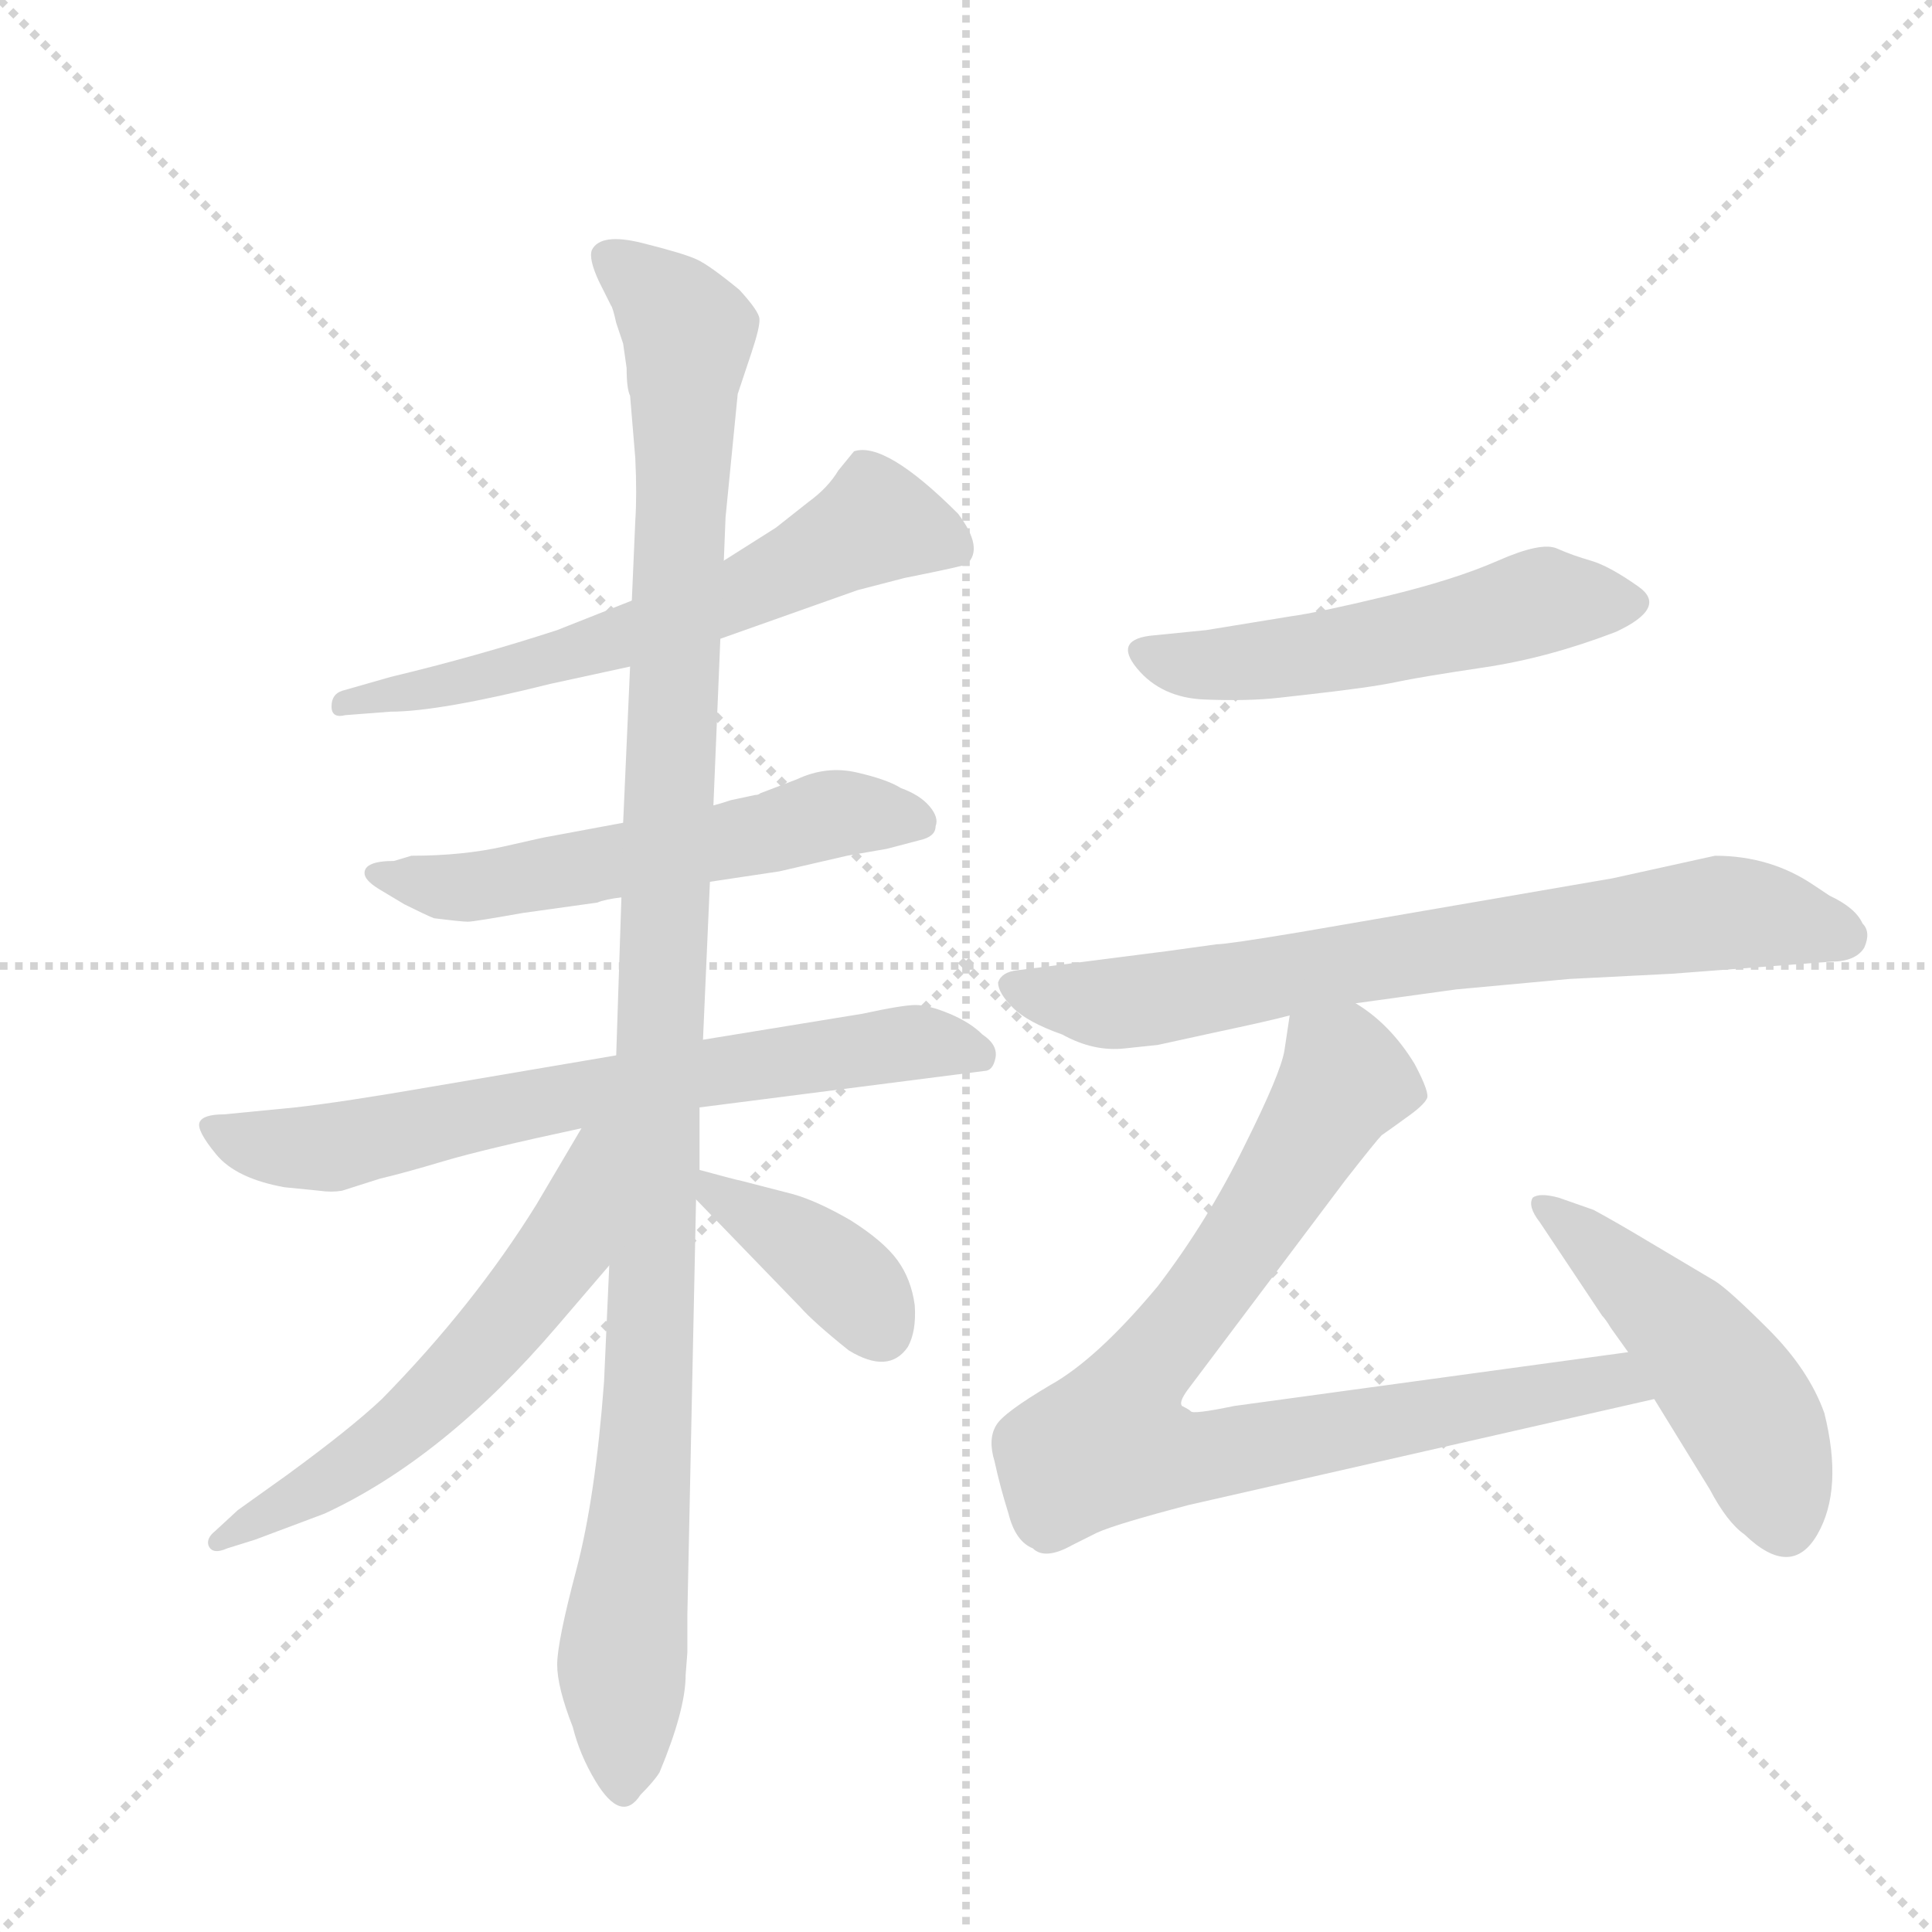 <svg version="1.1" viewBox="0 0 1024 1024" xmlns="http://www.w3.org/2000/svg">
  <g stroke="lightgray" stroke-dasharray="1,1" stroke-width="1" transform="scale(4, 4)">
    <line x1="0" y1="0" x2="256" y2="256"></line>
    <line x1="256" y1="0" x2="0" y2="256"></line>
    <line x1="128" y1="0" x2="128" y2="256"></line>
    <line x1="0" y1="128" x2="256" y2="128"></line>
  </g>
  <g transform="scale(0.92, -0.92) translate(60, -900)">
    <style type="text/css">
      
        @keyframes keyframes0 {
          from {
            stroke: blue;
            stroke-dashoffset: 632;
            stroke-width: 128;
          }
          67% {
            animation-timing-function: step-end;
            stroke: blue;
            stroke-dashoffset: 0;
            stroke-width: 128;
          }
          to {
            stroke: black;
            stroke-width: 1024;
          }
        }
        #make-me-a-hanzi-animation-0 {
          animation: keyframes0 0.764s both;
          animation-delay: 0s;
          animation-timing-function: linear;
        }
      
        @keyframes keyframes1 {
          from {
            stroke: blue;
            stroke-dashoffset: 572;
            stroke-width: 128;
          }
          65% {
            animation-timing-function: step-end;
            stroke: blue;
            stroke-dashoffset: 0;
            stroke-width: 128;
          }
          to {
            stroke: black;
            stroke-width: 1024;
          }
        }
        #make-me-a-hanzi-animation-1 {
          animation: keyframes1 0.715s both;
          animation-delay: 0.764s;
          animation-timing-function: linear;
        }
      
        @keyframes keyframes2 {
          from {
            stroke: blue;
            stroke-dashoffset: 704;
            stroke-width: 128;
          }
          70% {
            animation-timing-function: step-end;
            stroke: blue;
            stroke-dashoffset: 0;
            stroke-width: 128;
          }
          to {
            stroke: black;
            stroke-width: 1024;
          }
        }
        #make-me-a-hanzi-animation-2 {
          animation: keyframes2 0.823s both;
          animation-delay: 1.48s;
          animation-timing-function: linear;
        }
      
        @keyframes keyframes3 {
          from {
            stroke: blue;
            stroke-dashoffset: 1156;
            stroke-width: 128;
          }
          79% {
            animation-timing-function: step-end;
            stroke: blue;
            stroke-dashoffset: 0;
            stroke-width: 128;
          }
          to {
            stroke: black;
            stroke-width: 1024;
          }
        }
        #make-me-a-hanzi-animation-3 {
          animation: keyframes3 1.191s both;
          animation-delay: 2.303s;
          animation-timing-function: linear;
        }
      
        @keyframes keyframes4 {
          from {
            stroke: blue;
            stroke-dashoffset: 592;
            stroke-width: 128;
          }
          66% {
            animation-timing-function: step-end;
            stroke: blue;
            stroke-dashoffset: 0;
            stroke-width: 128;
          }
          to {
            stroke: black;
            stroke-width: 1024;
          }
        }
        #make-me-a-hanzi-animation-4 {
          animation: keyframes4 0.732s both;
          animation-delay: 3.493s;
          animation-timing-function: linear;
        }
      
        @keyframes keyframes5 {
          from {
            stroke: blue;
            stroke-dashoffset: 391;
            stroke-width: 128;
          }
          56% {
            animation-timing-function: step-end;
            stroke: blue;
            stroke-dashoffset: 0;
            stroke-width: 128;
          }
          to {
            stroke: black;
            stroke-width: 1024;
          }
        }
        #make-me-a-hanzi-animation-5 {
          animation: keyframes5 0.568s both;
          animation-delay: 4.225s;
          animation-timing-function: linear;
        }
      
        @keyframes keyframes6 {
          from {
            stroke: blue;
            stroke-dashoffset: 535;
            stroke-width: 128;
          }
          64% {
            animation-timing-function: step-end;
            stroke: blue;
            stroke-dashoffset: 0;
            stroke-width: 128;
          }
          to {
            stroke: black;
            stroke-width: 1024;
          }
        }
        #make-me-a-hanzi-animation-6 {
          animation: keyframes6 0.685s both;
          animation-delay: 4.793s;
          animation-timing-function: linear;
        }
      
        @keyframes keyframes7 {
          from {
            stroke: blue;
            stroke-dashoffset: 742;
            stroke-width: 128;
          }
          71% {
            animation-timing-function: step-end;
            stroke: blue;
            stroke-dashoffset: 0;
            stroke-width: 128;
          }
          to {
            stroke: black;
            stroke-width: 1024;
          }
        }
        #make-me-a-hanzi-animation-7 {
          animation: keyframes7 0.854s both;
          animation-delay: 5.479s;
          animation-timing-function: linear;
        }
      
        @keyframes keyframes8 {
          from {
            stroke: blue;
            stroke-dashoffset: 856;
            stroke-width: 128;
          }
          74% {
            animation-timing-function: step-end;
            stroke: blue;
            stroke-dashoffset: 0;
            stroke-width: 128;
          }
          to {
            stroke: black;
            stroke-width: 1024;
          }
        }
        #make-me-a-hanzi-animation-8 {
          animation: keyframes8 0.947s both;
          animation-delay: 6.333s;
          animation-timing-function: linear;
        }
      
        @keyframes keyframes9 {
          from {
            stroke: blue;
            stroke-dashoffset: 479;
            stroke-width: 128;
          }
          61% {
            animation-timing-function: step-end;
            stroke: blue;
            stroke-dashoffset: 0;
            stroke-width: 128;
          }
          to {
            stroke: black;
            stroke-width: 1024;
          }
        }
        #make-me-a-hanzi-animation-9 {
          animation: keyframes9 0.64s both;
          animation-delay: 7.279s;
          animation-timing-function: linear;
        }
      
    </style>
    
      <path d="M 355 532 L 434 560 L 461 567 Q 496 574 497 575 Q 507 584 492 604 Q 450 646 432 640 L 423 629 Q 417 619 406 611 L 387 596 L 357 577 L 304 554 L 261 537 Q 215 522 165 510 L 137 502 Q 131 500 131 493 Q 131 486 139 488 L 165 490 Q 193 490 257 506 L 303 516 L 355 532 Z" fill="lightgray"></path>
    
      <path d="M 361 439 Q 355 437 351 436 L 299 426 L 256 418 Q 255 418 231 412.5 Q 207 407 177 407 L 167 404 Q 150 404 150 397 Q 150 393 158 388 L 173 379 Q 185 373 190 371 Q 206 369 209.5 369 Q 213 369 241 374 L 284 380 Q 289 382 298 383 L 349 392 L 389 398 L 428 407 L 451 411 L 470 416 Q 479 418 479 424 Q 481 429 475.5 435.5 Q 470 442 459 446 Q 451 451 433.5 455 Q 416 459 399 451 L 378 443 Q 377 442 375 442 L 361 439 Z" fill="lightgray"></path>
    
      <path d="M 295 292 L 189 274 Q 137 265 110 262 L 69 258 Q 57 258 55 253.5 Q 53 249 64.5 235 Q 76 221 104 216 L 124 214 Q 131 213 137 214 L 159 221 Q 172 224 195.5 231 Q 219 238 275 250 L 343 262 L 507 283 Q 512 283 513.5 290.5 Q 515 298 506 304 Q 499 311 487 316 Q 475 321 467.5 321 Q 460 321 437 316 L 345 301 L 295 292 Z" fill="lightgray"></path>
    
      <path d="M 351 436 L 355 532 L 357 577 L 358 602 L 365 673 L 373 697 Q 378 712 377.5 716.5 Q 377 721 366 733 Q 349 747 341.5 750.5 Q 334 754 310 760 Q 286 766 281 756 Q 279 751 285 738 L 292 724 Q 293 723 295 714 L 299 702 L 301 688 Q 301 676 303 672 L 306 636 Q 307 615 306 600 L 304 554 L 303 516 L 299 426 L 298 383 L 295 292 L 291 171 L 288 104 Q 283 37 272 -4.5 Q 261 -46 261 -59 Q 261 -72 270 -95 Q 274 -111 283 -126 Q 298 -151 309 -134 Q 317 -126 320 -121 Q 335 -85 335 -65 L 336 -52 L 336 -30 L 341 209 L 343 226 L 343 262 L 345 301 L 349 392 L 351 436 Z" fill="lightgray"></path>
    
      <path d="M 275 250 L 249 206 Q 213 148 160 94 Q 142 77 105 50 L 77 30 L 64 18 Q 59 14 60 10 Q 62 4 71 8 L 87 13 L 127 28 Q 196 60 261 136 L 291 171 C 366 259 290 276 275 250 Z" fill="lightgray"></path>
    
      <path d="M 341 209 L 401 147 Q 409 138 429 122 Q 452 108 463 124 Q 468 133 467 148 Q 465 163 457 174 Q 449 185 430 197 Q 411 208 397 212 L 366 220 Q 365 220 343 226 C 318 233 320 231 341 209 Z" fill="lightgray"></path>
    
      <path d="M 694.5 500 Q 730 504 744 507 Q 758 510 795 515.5 Q 832 521 871 536 Q 901 550 884 562 Q 867 574 856.5 577 Q 846 580 837 584 Q 828 588 803 577 Q 778 566 738.5 556.5 Q 699 547 684 545 L 635 537 L 605 534 Q 581 532 595 515 Q 609 498 634 497 Q 659 496 676.75 498 L 694.5 500 Z" fill="lightgray"></path>
    
      <path d="M 903 339 L 995 346 Q 1009 346 1014 354 Q 1018 363 1013 368 Q 1009 377 994 384 L 985 390 Q 960 407 928 407 L 869 394 L 689 363 Q 647 356 641 356 L 612 352 L 526 341 Q 517 340 515 334 Q 515 328 523.5 319.5 Q 532 311 552 304 Q 570 294 588 296 L 607 298 L 639 305 Q 672 312 683 315 L 721 322 L 779 330 Q 822 334 844 336 L 903 339 Z" fill="lightgray"></path>
    
      <path d="M 683 315 L 680 295 Q 678 282 657 240 Q 636 197 607 159 Q 572 117 545 102 Q 518 86 514 79 Q 509 71 513 58 Q 516 44 521 28 Q 525 12 535 8 Q 542 1 558 10 L 572 17 Q 583 22 625 33 L 893 94 C 922 101 908 125 878 121 L 651 90 Q 627 85 626 87 Q 625 88 621 90 Q 619 92 624 99 L 715 220 Q 733 243 736 246 Q 739 248 750 256 Q 760 263 762 267 Q 764 270 755 287 Q 741 310 721 322 C 697 340 687 345 683 315 Z" fill="lightgray"></path>
    
      <path d="M 893 94 L 925 42 Q 935 23 945 16 Q 972 -10 987 16 Q 1002 42 991 86 Q 982 111 959 134 Q 936 157 928 162 L 891 184 Q 871 196 858 203 L 838 210 Q 827 213 823 210 Q 820 205 827 196 L 863 142 Q 865 140 868 135 L 878 121 L 893 94 Z" fill="lightgray"></path>
    
    
      <clipPath id="make-me-a-hanzi-clip-0">
        <path d="M 355 532 L 434 560 L 461 567 Q 496 574 497 575 Q 507 584 492 604 Q 450 646 432 640 L 423 629 Q 417 619 406 611 L 387 596 L 357 577 L 304 554 L 261 537 Q 215 522 165 510 L 137 502 Q 131 500 131 493 Q 131 486 139 488 L 165 490 Q 193 490 257 506 L 303 516 L 355 532 Z"></path>
      </clipPath>
      <path clip-path="url(#make-me-a-hanzi-clip-0)" d="M 492 583 L 445 599 L 368 558 L 292 530 L 225 510 L 138 495" fill="none" id="make-me-a-hanzi-animation-0" stroke-dasharray="504 1008" stroke-linecap="round"></path>
    
      <clipPath id="make-me-a-hanzi-clip-1">
        <path d="M 361 439 Q 355 437 351 436 L 299 426 L 256 418 Q 255 418 231 412.5 Q 207 407 177 407 L 167 404 Q 150 404 150 397 Q 150 393 158 388 L 173 379 Q 185 373 190 371 Q 206 369 209.5 369 Q 213 369 241 374 L 284 380 Q 289 382 298 383 L 349 392 L 389 398 L 428 407 L 451 411 L 470 416 Q 479 418 479 424 Q 481 429 475.5 435.5 Q 470 442 459 446 Q 451 451 433.5 455 Q 416 459 399 451 L 378 443 Q 377 442 375 442 L 361 439 Z"></path>
      </clipPath>
      <path clip-path="url(#make-me-a-hanzi-clip-1)" d="M 157 395 L 227 390 L 425 432 L 468 427" fill="none" id="make-me-a-hanzi-animation-1" stroke-dasharray="444 888" stroke-linecap="round"></path>
    
      <clipPath id="make-me-a-hanzi-clip-2">
        <path d="M 295 292 L 189 274 Q 137 265 110 262 L 69 258 Q 57 258 55 253.5 Q 53 249 64.5 235 Q 76 221 104 216 L 124 214 Q 131 213 137 214 L 159 221 Q 172 224 195.5 231 Q 219 238 275 250 L 343 262 L 507 283 Q 512 283 513.5 290.5 Q 515 298 506 304 Q 499 311 487 316 Q 475 321 467.5 321 Q 460 321 437 316 L 345 301 L 295 292 Z"></path>
      </clipPath>
      <path clip-path="url(#make-me-a-hanzi-clip-2)" d="M 63 252 L 89 240 L 131 239 L 275 270 L 450 298 L 503 293" fill="none" id="make-me-a-hanzi-animation-2" stroke-dasharray="576 1152" stroke-linecap="round"></path>
    
      <clipPath id="make-me-a-hanzi-clip-3">
        <path d="M 351 436 L 355 532 L 357 577 L 358 602 L 365 673 L 373 697 Q 378 712 377.5 716.5 Q 377 721 366 733 Q 349 747 341.5 750.5 Q 334 754 310 760 Q 286 766 281 756 Q 279 751 285 738 L 292 724 Q 293 723 295 714 L 299 702 L 301 688 Q 301 676 303 672 L 306 636 Q 307 615 306 600 L 304 554 L 303 516 L 299 426 L 298 383 L 295 292 L 291 171 L 288 104 Q 283 37 272 -4.5 Q 261 -46 261 -59 Q 261 -72 270 -95 Q 274 -111 283 -126 Q 298 -151 309 -134 Q 317 -126 320 -121 Q 335 -85 335 -65 L 336 -52 L 336 -30 L 341 209 L 343 226 L 343 262 L 345 301 L 349 392 L 351 436 Z"></path>
      </clipPath>
      <path clip-path="url(#make-me-a-hanzi-clip-3)" d="M 290 753 L 337 709 L 314 106 L 297 -126" fill="none" id="make-me-a-hanzi-animation-3" stroke-dasharray="1028 2056" stroke-linecap="round"></path>
    
      <clipPath id="make-me-a-hanzi-clip-4">
        <path d="M 275 250 L 249 206 Q 213 148 160 94 Q 142 77 105 50 L 77 30 L 64 18 Q 59 14 60 10 Q 62 4 71 8 L 87 13 L 127 28 Q 196 60 261 136 L 291 171 C 366 259 290 276 275 250 Z"></path>
      </clipPath>
      <path clip-path="url(#make-me-a-hanzi-clip-4)" d="M 290 247 L 281 239 L 265 181 L 204 108 L 160 68 L 66 12" fill="none" id="make-me-a-hanzi-animation-4" stroke-dasharray="464 928" stroke-linecap="round"></path>
    
      <clipPath id="make-me-a-hanzi-clip-5">
        <path d="M 341 209 L 401 147 Q 409 138 429 122 Q 452 108 463 124 Q 468 133 467 148 Q 465 163 457 174 Q 449 185 430 197 Q 411 208 397 212 L 366 220 Q 365 220 343 226 C 318 233 320 231 341 209 Z"></path>
      </clipPath>
      <path clip-path="url(#make-me-a-hanzi-clip-5)" d="M 351 221 L 353 211 L 427 163 L 448 133" fill="none" id="make-me-a-hanzi-animation-5" stroke-dasharray="263 526" stroke-linecap="round"></path>
    
      <clipPath id="make-me-a-hanzi-clip-6">
        <path d="M 694.5 500 Q 730 504 744 507 Q 758 510 795 515.5 Q 832 521 871 536 Q 901 550 884 562 Q 867 574 856.5 577 Q 846 580 837 584 Q 828 588 803 577 Q 778 566 738.5 556.5 Q 699 547 684 545 L 635 537 L 605 534 Q 581 532 595 515 Q 609 498 634 497 Q 659 496 676.75 498 L 694.5 500 Z"></path>
      </clipPath>
      <path clip-path="url(#make-me-a-hanzi-clip-6)" d="M 600 524 L 619 517 L 656 518 L 727 528 L 829 554 L 874 551" fill="none" id="make-me-a-hanzi-animation-6" stroke-dasharray="407 814" stroke-linecap="round"></path>
    
      <clipPath id="make-me-a-hanzi-clip-7">
        <path d="M 903 339 L 995 346 Q 1009 346 1014 354 Q 1018 363 1013 368 Q 1009 377 994 384 L 985 390 Q 960 407 928 407 L 869 394 L 689 363 Q 647 356 641 356 L 612 352 L 526 341 Q 517 340 515 334 Q 515 328 523.5 319.5 Q 532 311 552 304 Q 570 294 588 296 L 607 298 L 639 305 Q 672 312 683 315 L 721 322 L 779 330 Q 822 334 844 336 L 903 339 Z"></path>
      </clipPath>
      <path clip-path="url(#make-me-a-hanzi-clip-7)" d="M 523 333 L 582 322 L 928 374 L 1003 360" fill="none" id="make-me-a-hanzi-animation-7" stroke-dasharray="614 1228" stroke-linecap="round"></path>
    
      <clipPath id="make-me-a-hanzi-clip-8">
        <path d="M 683 315 L 680 295 Q 678 282 657 240 Q 636 197 607 159 Q 572 117 545 102 Q 518 86 514 79 Q 509 71 513 58 Q 516 44 521 28 Q 525 12 535 8 Q 542 1 558 10 L 572 17 Q 583 22 625 33 L 893 94 C 922 101 908 125 878 121 L 651 90 Q 627 85 626 87 Q 625 88 621 90 Q 619 92 624 99 L 715 220 Q 733 243 736 246 Q 739 248 750 256 Q 760 263 762 267 Q 764 270 755 287 Q 741 310 721 322 C 697 340 687 345 683 315 Z"></path>
      </clipPath>
      <path clip-path="url(#make-me-a-hanzi-clip-8)" d="M 755 269 L 715 278 L 645 168 L 598 110 L 580 69 L 627 60 L 857 103 L 884 98" fill="none" id="make-me-a-hanzi-animation-8" stroke-dasharray="728 1456" stroke-linecap="round"></path>
    
      <clipPath id="make-me-a-hanzi-clip-9">
        <path d="M 893 94 L 925 42 Q 935 23 945 16 Q 972 -10 987 16 Q 1002 42 991 86 Q 982 111 959 134 Q 936 157 928 162 L 891 184 Q 871 196 858 203 L 838 210 Q 827 213 823 210 Q 820 205 827 196 L 863 142 Q 865 140 868 135 L 878 121 L 893 94 Z"></path>
      </clipPath>
      <path clip-path="url(#make-me-a-hanzi-clip-9)" d="M 831 205 L 845 188 L 867 180 L 871 167 L 897 151 L 921 123 L 959 62 L 966 38" fill="none" id="make-me-a-hanzi-animation-9" stroke-dasharray="351 702" stroke-linecap="round"></path>
    
  </g>
</svg>